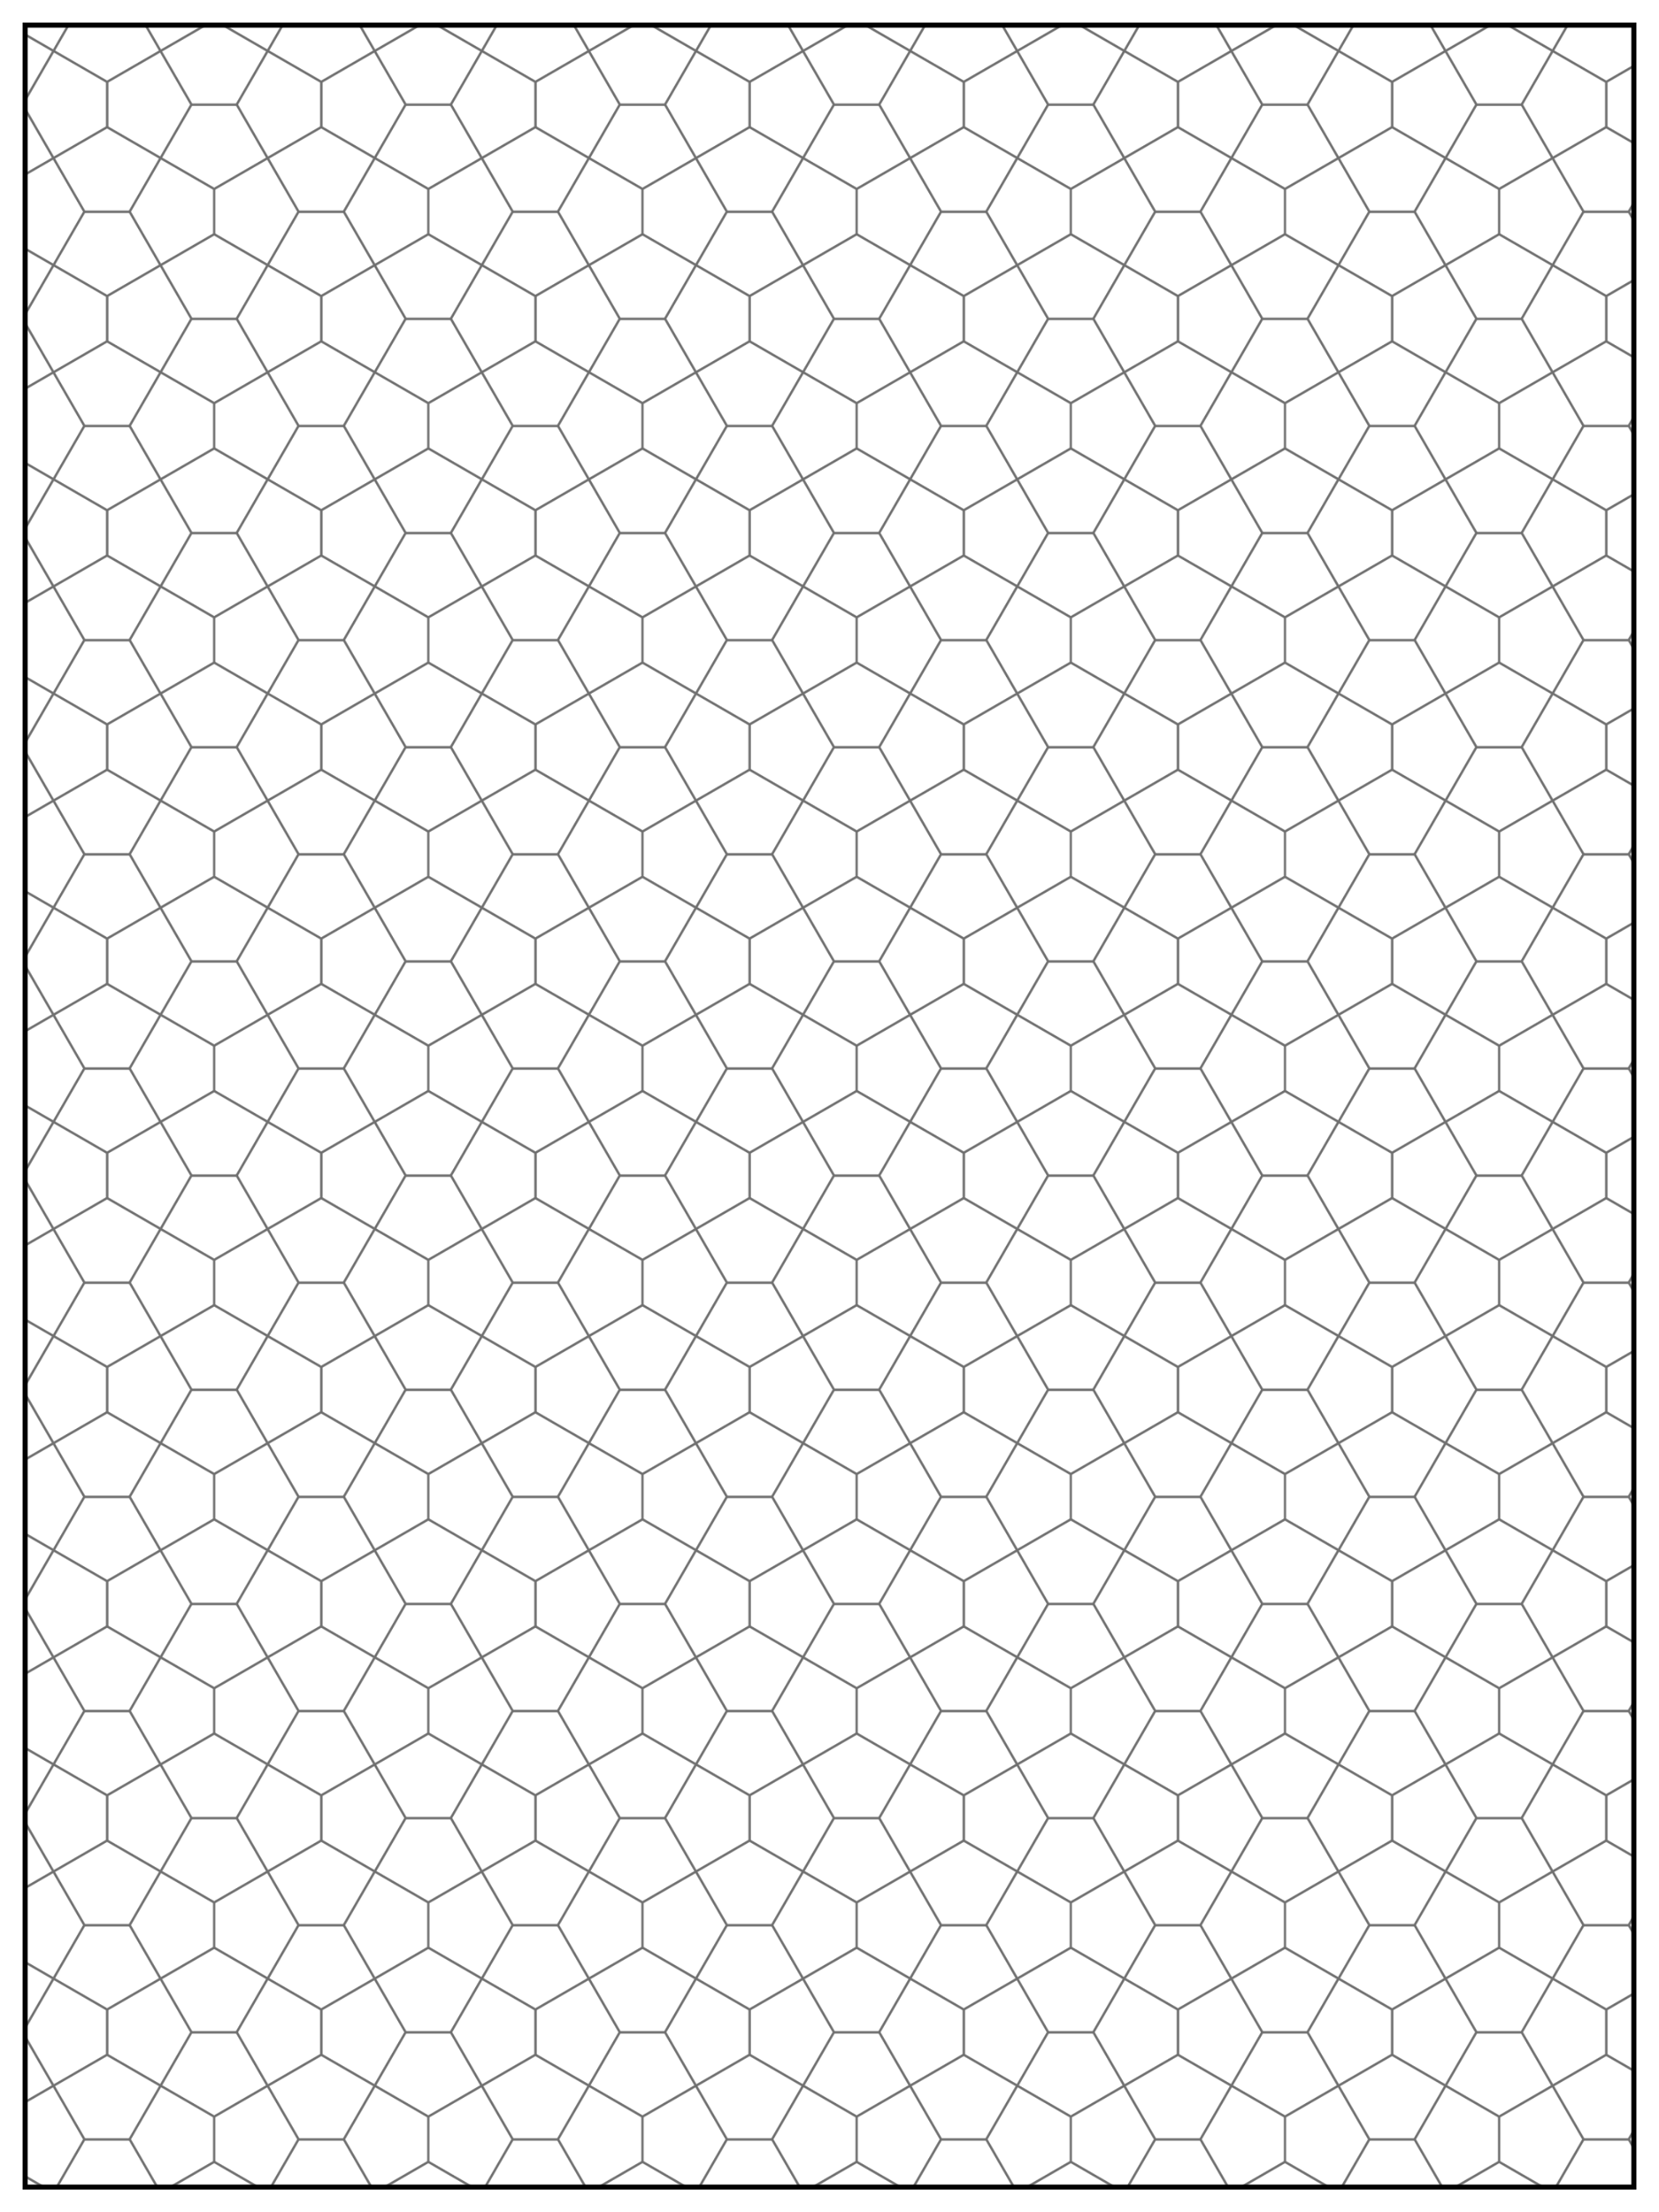 <?xml version="1.0" encoding="UTF-8"?>
<!DOCTYPE svg PUBLIC "-//W3C//DTD SVG 1.1//EN" "http://www.w3.org/Graphics/SVG/1.1/DTD/svg11.dtd">
<svg id="Tiling_Dual_Semiregular_3_3_4_3_4_Cairo_Pentagonal" version="1.1" xmlns="http://www.w3.org/2000/svg" xmlns:xlink="http://www.w3.org/1999/xlink" width="660" height="880">
     
<defs>
	
<!--   <polygon id="A_Pentagon" stroke-width="2" stroke="#000000" points="0,0 0,73.205 86.6025,123.205 136.6025,36.6025 86.6025,-50"/> -->
  <polygon id="A_Pentagon" stroke-width="3" stroke="#707070" points="0,0 0,60 71,101 112,30 71,-41"/>

   
   <pattern id="The_Pattern" patternUnits="userSpaceOnUse" patternTransform="translate(0, -10) scale(0.3, 0.3)" width="284" height="284">
   	        
      <g id="A_Set">
         <use xlink:href="#A_Pentagon" fill="#FFFFFF"/>
         <use xlink:href="#A_Pentagon" fill="#FFFFFF" transform="translate(172, 30) rotate(90)"/>
         <use xlink:href="#A_Pentagon" fill="#FFFFFF" transform="translate(112, 30) rotate(-90)"/>
         <use xlink:href="#A_Pentagon" fill="#FFFFFF" transform="translate(284, 60) scale(-1, -1)"/>
      </g>
      <use xlink:href="#A_Set" transform="translate(142, 142)"/>
      <use xlink:href="#A_Set" transform="translate(-142, 142)"/>
      <use xlink:href="#A_Set" transform="translate(0, 284)"/>
      
   </pattern>
</defs>

<rect x="10" y="10" height="860" width="640" stroke="#000000" stroke-width="2" fill="url(#The_Pattern)"/>
</svg>
